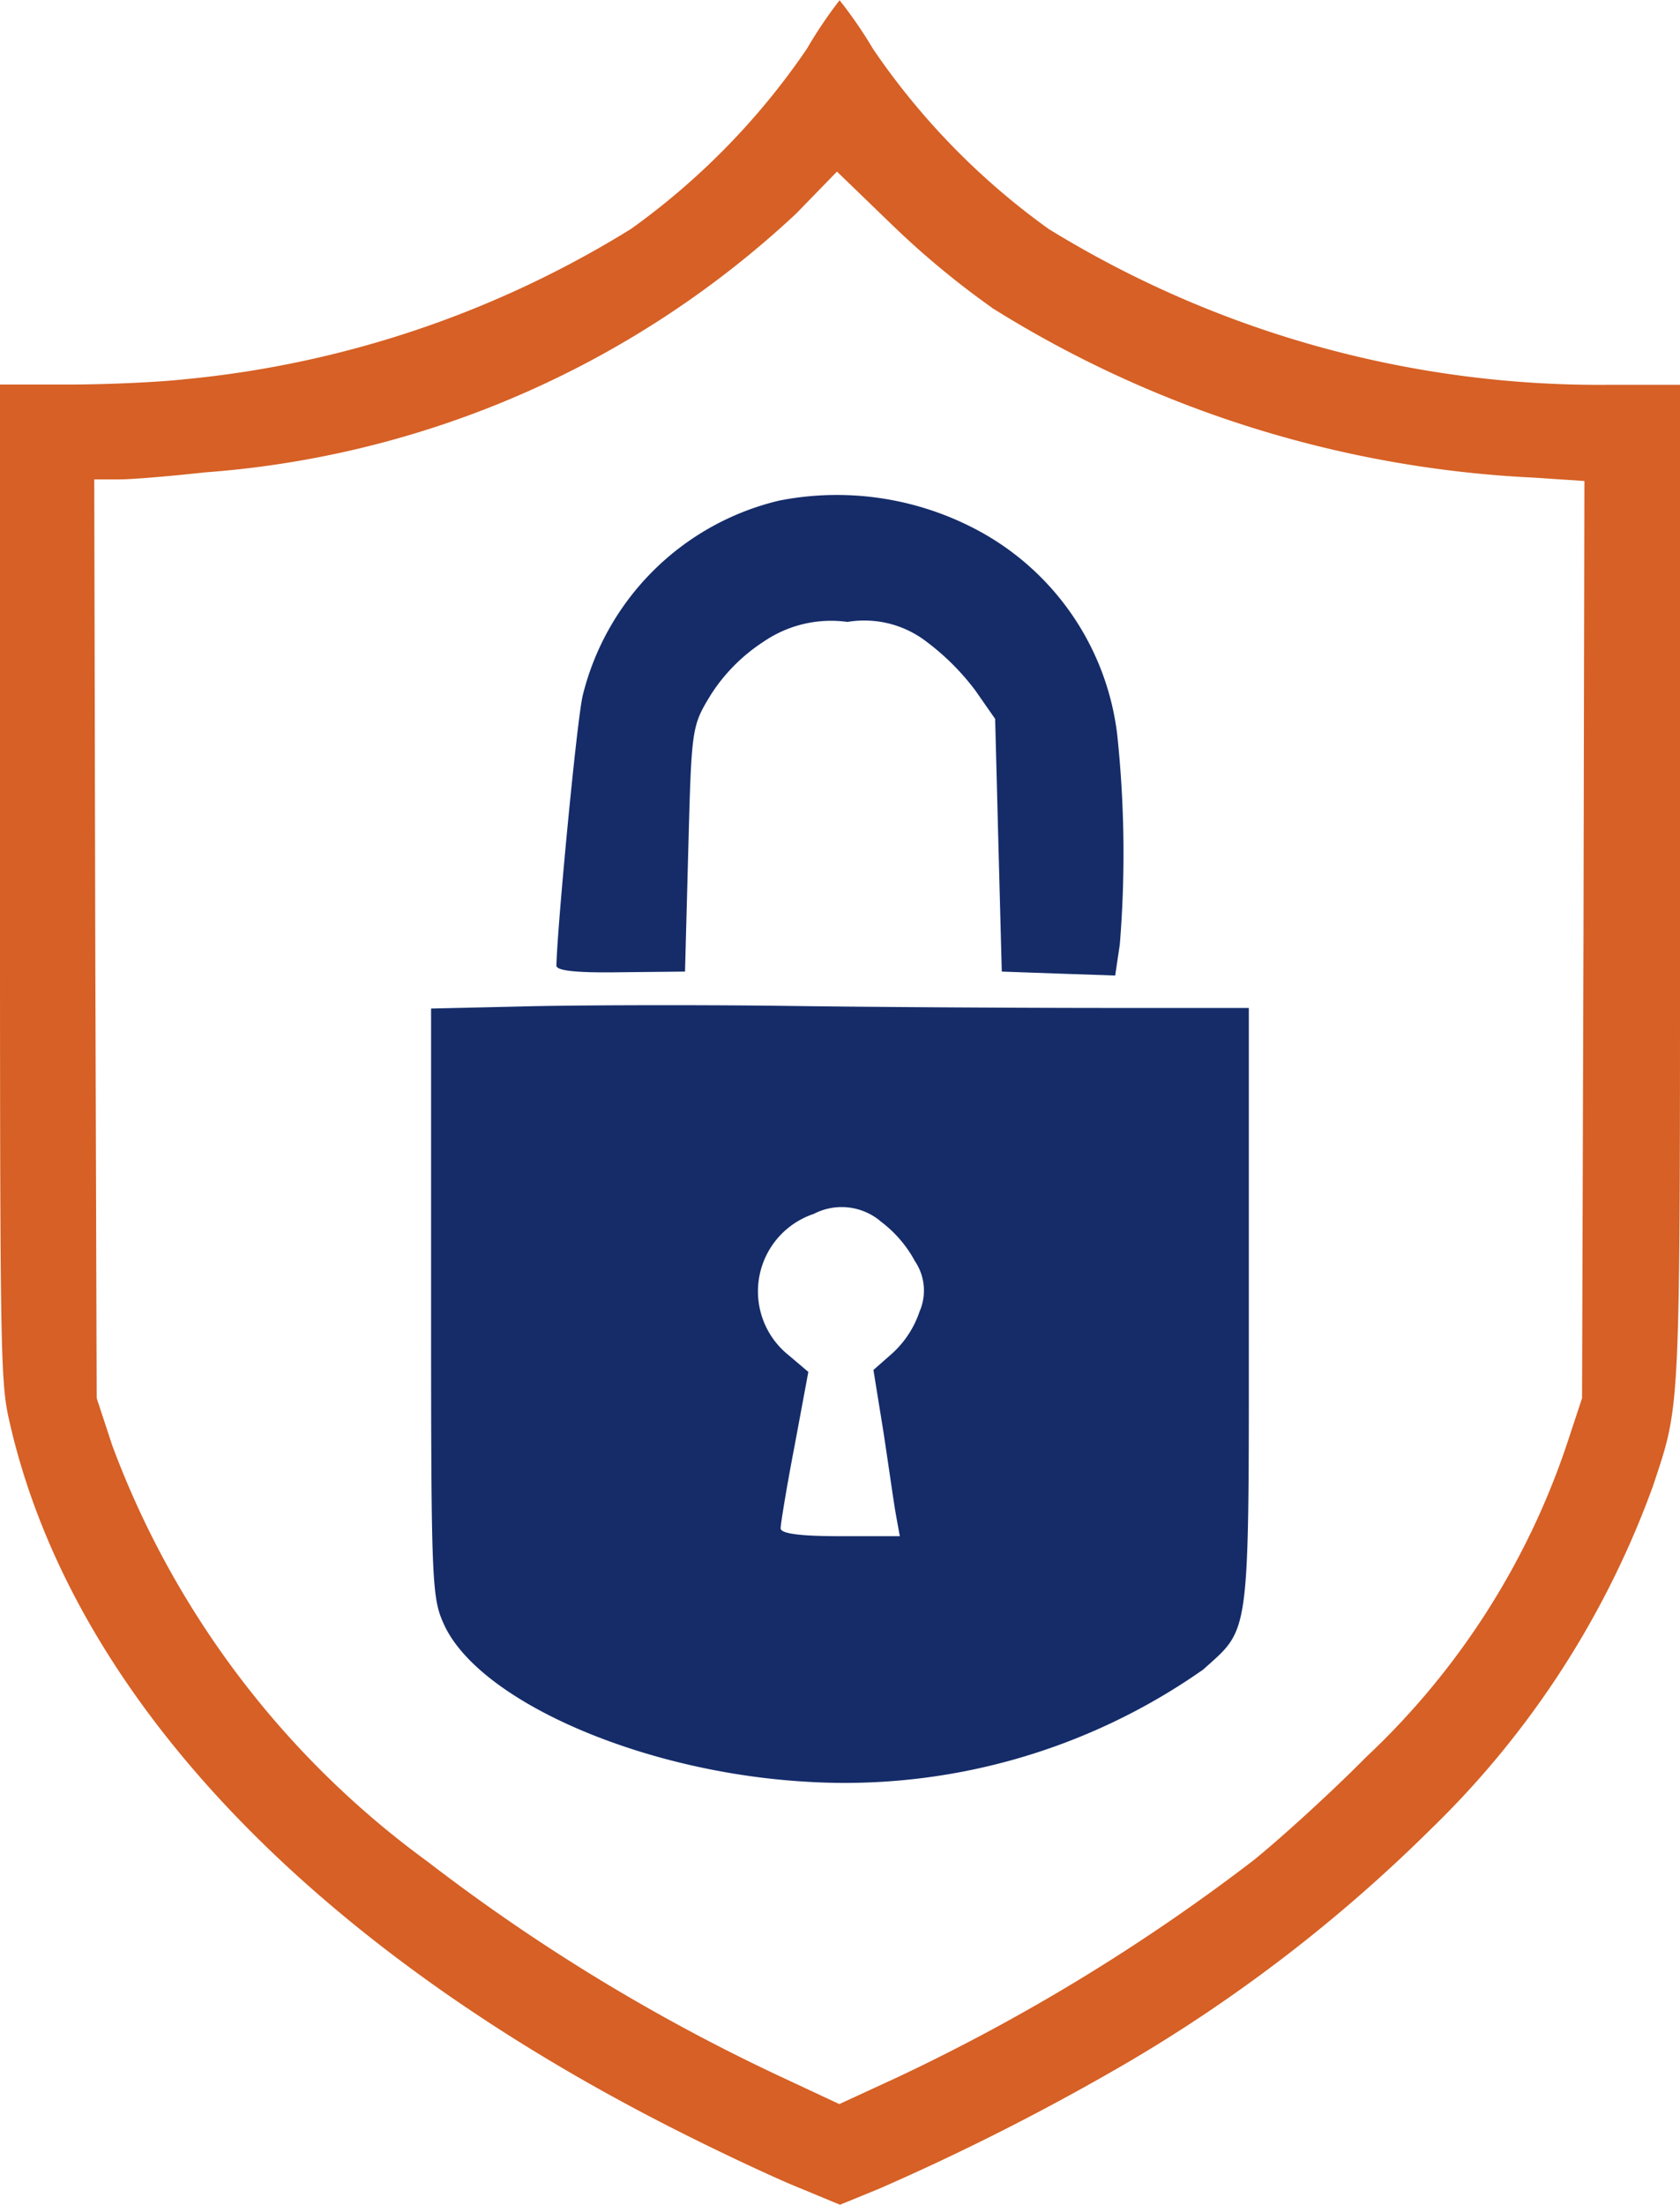 <svg xmlns="http://www.w3.org/2000/svg" width="20" height="26.237" viewBox="0 0 20 26.237">
  <g id="Group_31140" data-name="Group 31140" transform="translate(-217.105 -229.971)">
    <path id="Path_26864" data-name="Path 26864" d="M226.71,230.553a8.561,8.561,0,0,1-2.091,2.141,12.3,12.3,0,0,1-5.322,1.791c-.305.034-.92.062-1.372.062h-.82v5.916c0,5.6.006,5.949.107,6.4.729,3.266,3.6,6.293,8.079,8.525.486.243,1.091.525,1.351.628l.463.192.469-.192a28.689,28.689,0,0,0,2.977-1.514,18.262,18.262,0,0,0,3.593-2.769,10.815,10.815,0,0,0,2.644-4.091c.327-.994.317-.768.317-7.192v-5.9h-.82a12.511,12.511,0,0,1-6.694-1.853,8.561,8.561,0,0,1-2.091-2.141,5.225,5.225,0,0,0-.4-.582A5.283,5.283,0,0,0,226.71,230.553Zm2.2,3.079a13.347,13.347,0,0,0,6.457,2.023l.6.04-.011,5.457-.017,5.458-.153.463a9.05,9.05,0,0,1-2.418,3.808c-.418.423-1.028.977-1.344,1.231a23.243,23.243,0,0,1-4.254,2.588l-.673.31-.689-.322a22.6,22.6,0,0,1-4.215-2.565,10.772,10.772,0,0,1-3.751-4.949l-.186-.565-.017-5.469-.012-5.464h.294c.163,0,.627-.04,1.028-.084a11.54,11.54,0,0,0,7.034-3.079l.486-.5.65.628A10.142,10.142,0,0,0,228.913,233.632Z" transform="translate(0 0)" fill="#d66025"/>
    <g id="Group_31139" data-name="Group 31139" transform="translate(222.237 235.855)">
      <path id="Path_26865" data-name="Path 26865" d="M230.278,241.441a3.162,3.162,0,0,0-2.339,2.316c-.071.29-.306,2.779-.314,3.218,0,.063.251.087.769.079l.762-.008.039-1.46c.039-1.452.039-1.46.275-1.845a2.106,2.106,0,0,1,.62-.62,1.423,1.423,0,0,1,1-.236,1.215,1.215,0,0,1,.942.236,2.908,2.908,0,0,1,.581.581l.235.337.039,1.5.04,1.507.675.024.675.023.055-.369a13.42,13.42,0,0,0-.031-2.5,3.188,3.188,0,0,0-1.625-2.41A3.554,3.554,0,0,0,230.278,241.441Z" transform="translate(-226.133 -241.368)" fill="#152c69"/>
      <path id="Path_26866" data-name="Path 26866" d="M227.177,247.462l-1.044.024v3.5c0,3.423.008,3.517.165,3.854.44.9,2.347,1.727,4.271,1.845a7.423,7.423,0,0,0,4.757-1.334c.565-.511.542-.322.542-4.3v-3.572h-1.625c-.9,0-2.622-.008-3.831-.024S227.742,247.446,227.177,247.462Zm4.3,2.551a1.453,1.453,0,0,1,.416.479.625.625,0,0,1,.055.6,1.181,1.181,0,0,1-.322.495l-.227.2.118.73c.062.408.125.856.149.989l.047.259H231c-.478,0-.706-.031-.706-.094,0-.047.071-.487.165-.974l.165-.887-.236-.2a.972.972,0,0,1,.3-1.68A.721.721,0,0,1,231.479,250.013Z" transform="translate(-226.133 -241.368)" fill="#152c69"/>
    </g>
  </g>
</svg>
